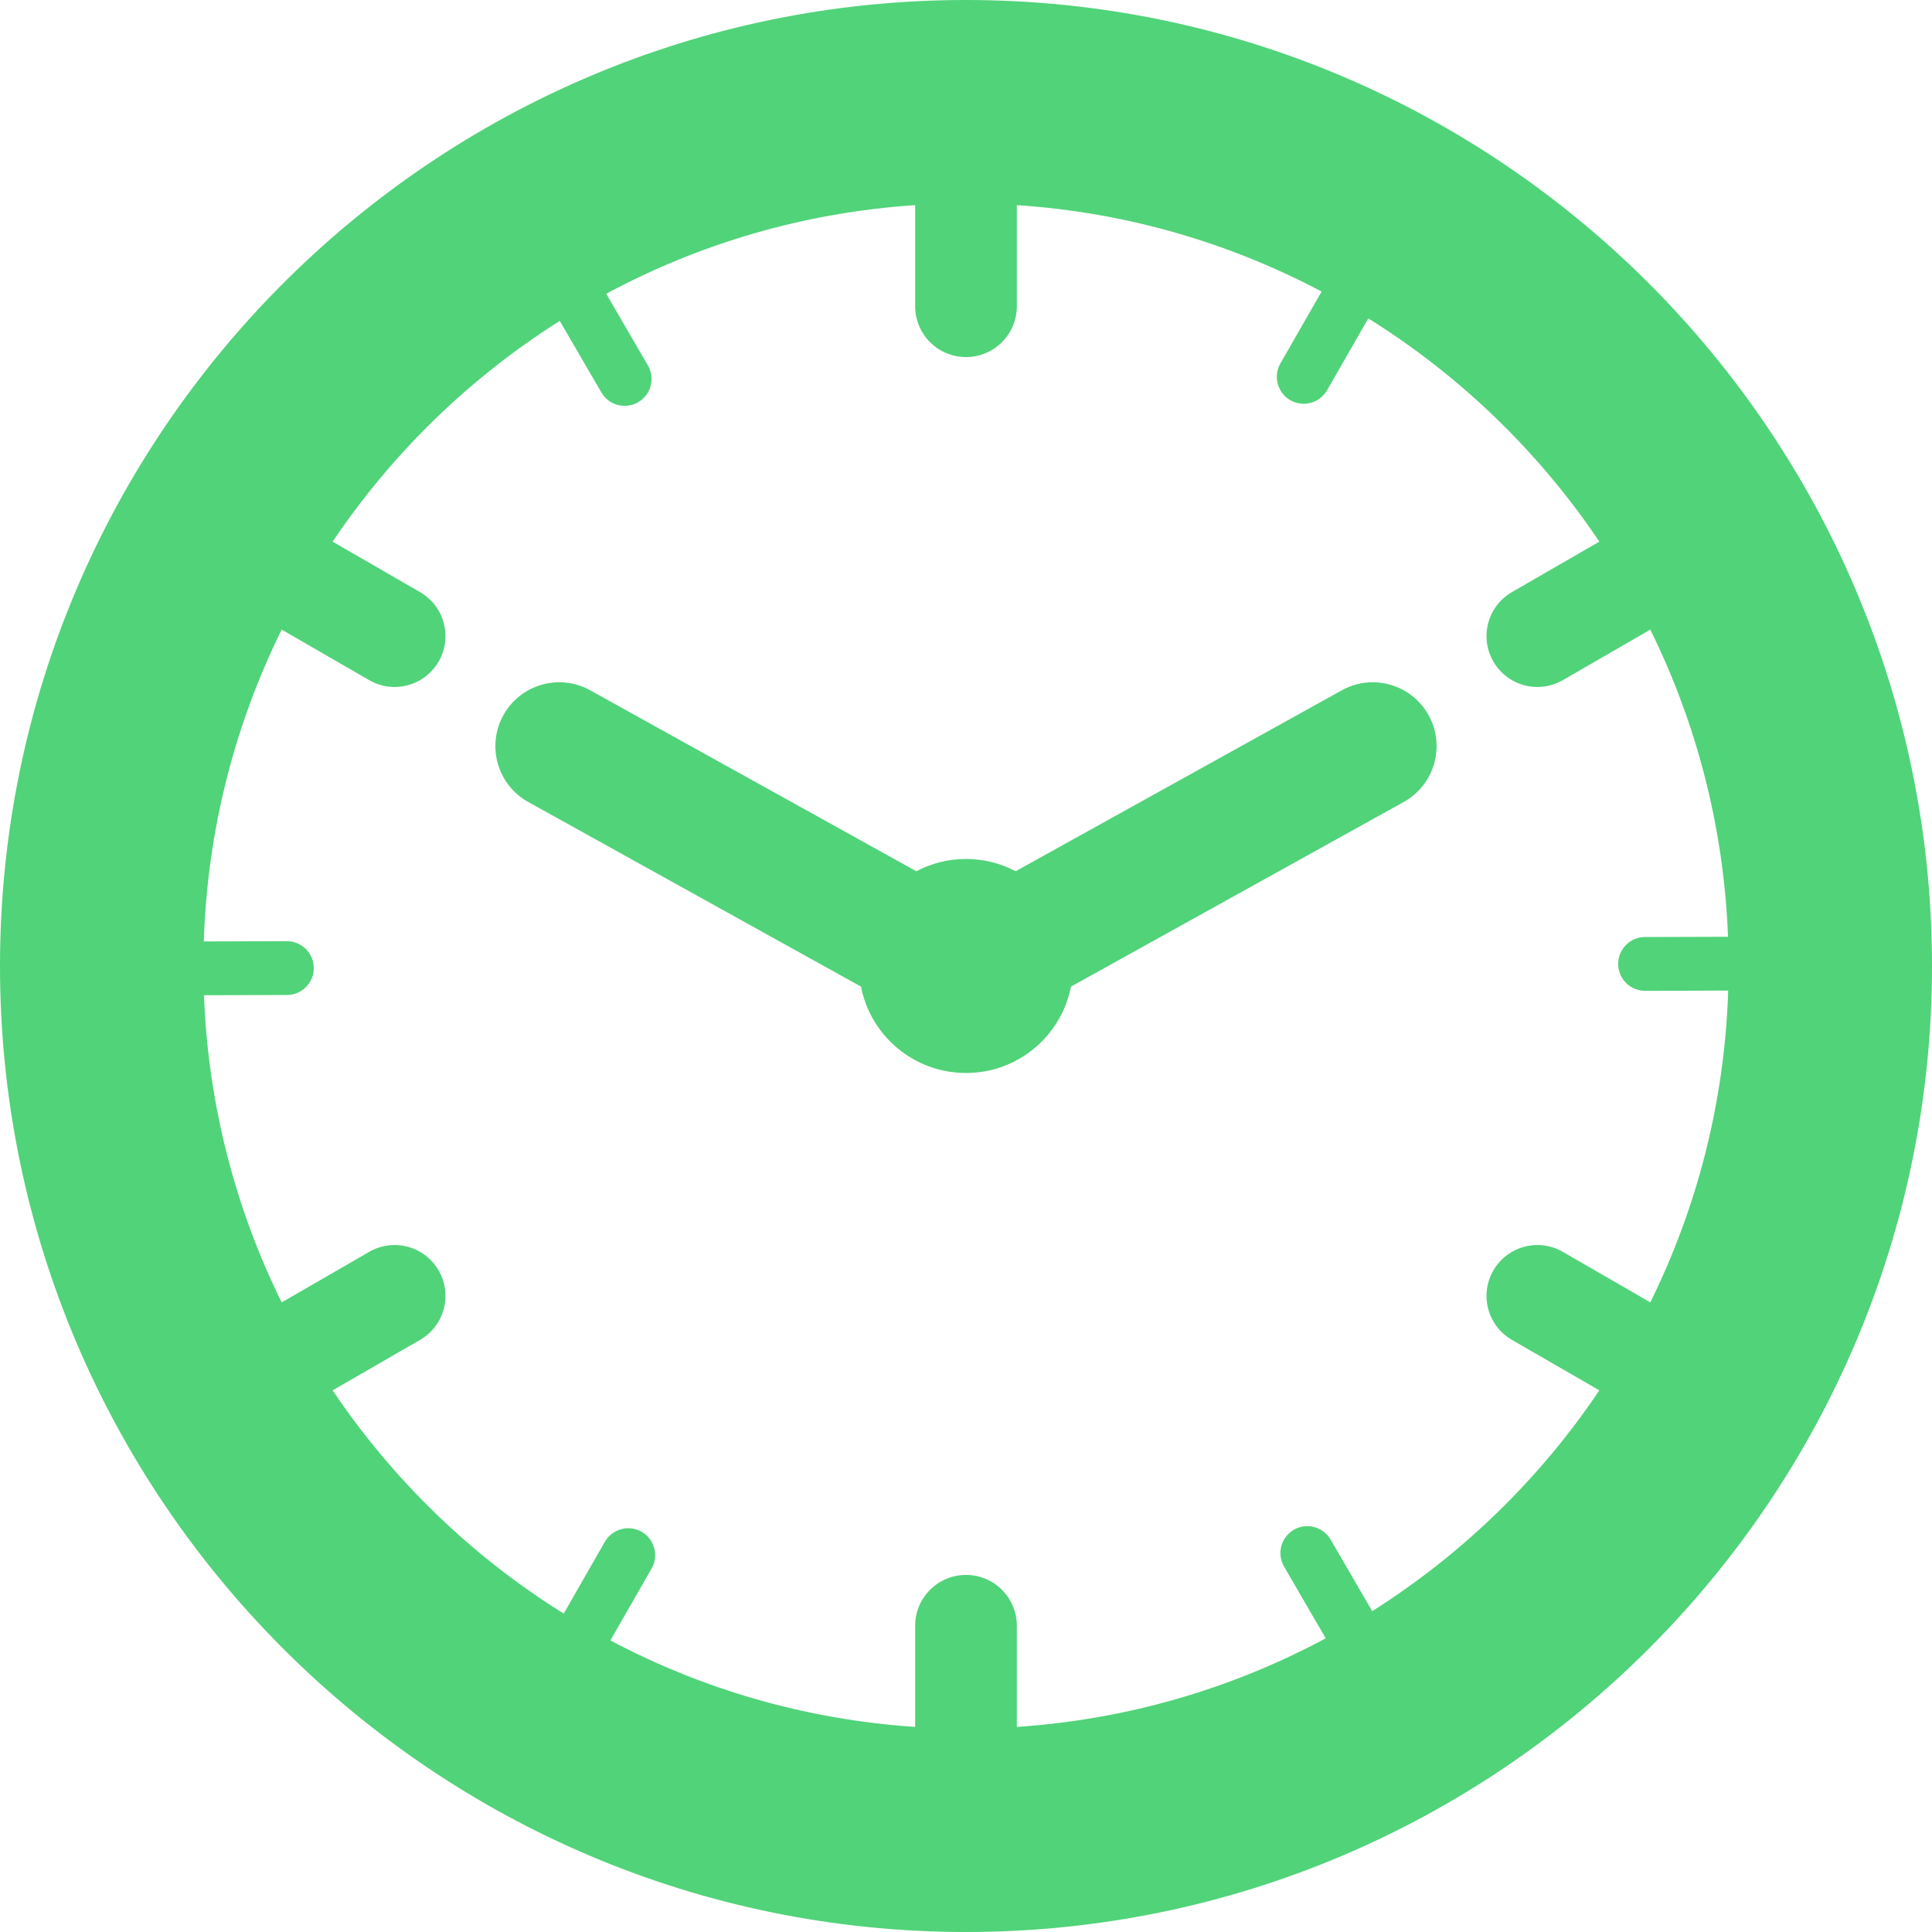 <svg 
 xmlns="http://www.w3.org/2000/svg"
 xmlns:xlink="http://www.w3.org/1999/xlink"
 width="45px" height="45px">
<path fill-rule="evenodd"  fill="rgb(81, 211, 121)"
 d="M22.500,45.000 C10.093,45.000 -0.000,34.906 -0.000,22.500 C-0.000,10.093 10.093,-0.000 22.500,-0.000 C34.907,-0.000 45.000,10.093 45.000,22.500 C45.000,34.907 34.907,45.000 22.500,45.000 ZM38.439,14.665 L36.401,15.842 C36.214,15.950 36.011,16.001 35.810,16.001 C35.400,16.001 35.003,15.788 34.783,15.409 C34.456,14.842 34.650,14.118 35.216,13.791 L37.252,12.616 C35.847,10.526 34.010,8.750 31.870,7.416 L30.910,9.090 C30.799,9.284 30.590,9.405 30.365,9.405 C30.255,9.405 30.151,9.377 30.054,9.322 C29.755,9.150 29.651,8.766 29.822,8.466 L30.783,6.791 C28.638,5.655 26.234,4.946 23.684,4.778 L23.684,7.133 C23.684,7.787 23.154,8.317 22.500,8.317 C21.846,8.317 21.316,7.787 21.316,7.133 L21.316,4.778 C18.728,4.949 16.290,5.676 14.120,6.842 L15.091,8.512 C15.175,8.656 15.198,8.825 15.155,8.987 C15.112,9.149 15.009,9.284 14.864,9.368 C14.671,9.481 14.428,9.480 14.237,9.370 C14.141,9.315 14.064,9.238 14.008,9.142 L13.038,7.474 C10.937,8.801 9.133,10.556 7.748,12.616 L9.783,13.791 C10.350,14.118 10.544,14.842 10.217,15.409 C9.997,15.788 9.599,16.001 9.190,16.001 C8.989,16.001 8.786,15.950 8.599,15.842 L6.561,14.665 C5.473,16.869 4.830,19.328 4.747,21.928 L6.683,21.922 C7.027,21.922 7.308,22.202 7.309,22.547 C7.310,22.714 7.245,22.872 7.127,22.990 C7.009,23.109 6.852,23.175 6.685,23.175 L4.751,23.181 C4.848,25.740 5.489,28.162 6.561,30.335 L8.599,29.158 C9.165,28.831 9.890,29.025 10.217,29.592 C10.544,30.158 10.350,30.882 9.783,31.209 L7.748,32.384 C9.153,34.474 10.990,36.250 13.130,37.584 L14.089,35.910 C14.201,35.716 14.410,35.595 14.634,35.595 C14.744,35.595 14.849,35.623 14.945,35.678 C15.090,35.761 15.194,35.896 15.238,36.058 C15.282,36.220 15.260,36.389 15.177,36.534 L14.217,38.209 C16.362,39.345 18.766,40.054 21.316,40.223 L21.316,37.867 C21.316,37.213 21.846,36.683 22.500,36.683 C23.154,36.683 23.684,37.213 23.684,37.867 L23.684,40.223 C26.272,40.051 28.710,39.324 30.879,38.159 L29.908,36.489 C29.824,36.344 29.802,36.175 29.844,36.013 C29.887,35.852 29.990,35.716 30.135,35.632 C30.232,35.575 30.338,35.547 30.449,35.547 C30.672,35.547 30.880,35.666 30.992,35.859 L31.962,37.527 C34.062,36.199 35.867,34.444 37.252,32.384 L35.216,31.209 C34.650,30.882 34.456,30.158 34.783,29.592 C35.110,29.025 35.834,28.831 36.401,29.158 L38.439,30.335 C39.526,28.131 40.170,25.672 40.253,23.072 L38.319,23.079 L38.317,23.079 C38.208,23.079 38.100,23.050 38.006,22.996 C37.812,22.885 37.691,22.677 37.690,22.453 C37.690,22.286 37.755,22.129 37.872,22.010 C37.990,21.891 38.147,21.825 38.315,21.825 L40.249,21.819 C40.152,19.260 39.511,16.838 38.439,14.665 ZM32.695,18.680 L24.945,22.980 C24.721,24.127 23.712,24.992 22.500,24.992 C21.287,24.992 20.278,24.127 20.054,22.980 L12.304,18.680 C11.586,18.281 11.327,17.376 11.725,16.657 C12.124,15.939 13.030,15.680 13.748,16.079 L21.343,20.293 C21.689,20.111 22.082,20.007 22.500,20.007 C22.918,20.007 23.311,20.111 23.656,20.293 L31.252,16.079 C31.970,15.680 32.876,15.939 33.274,16.657 C33.672,17.376 33.413,18.281 32.695,18.680 Z"/>
</svg>